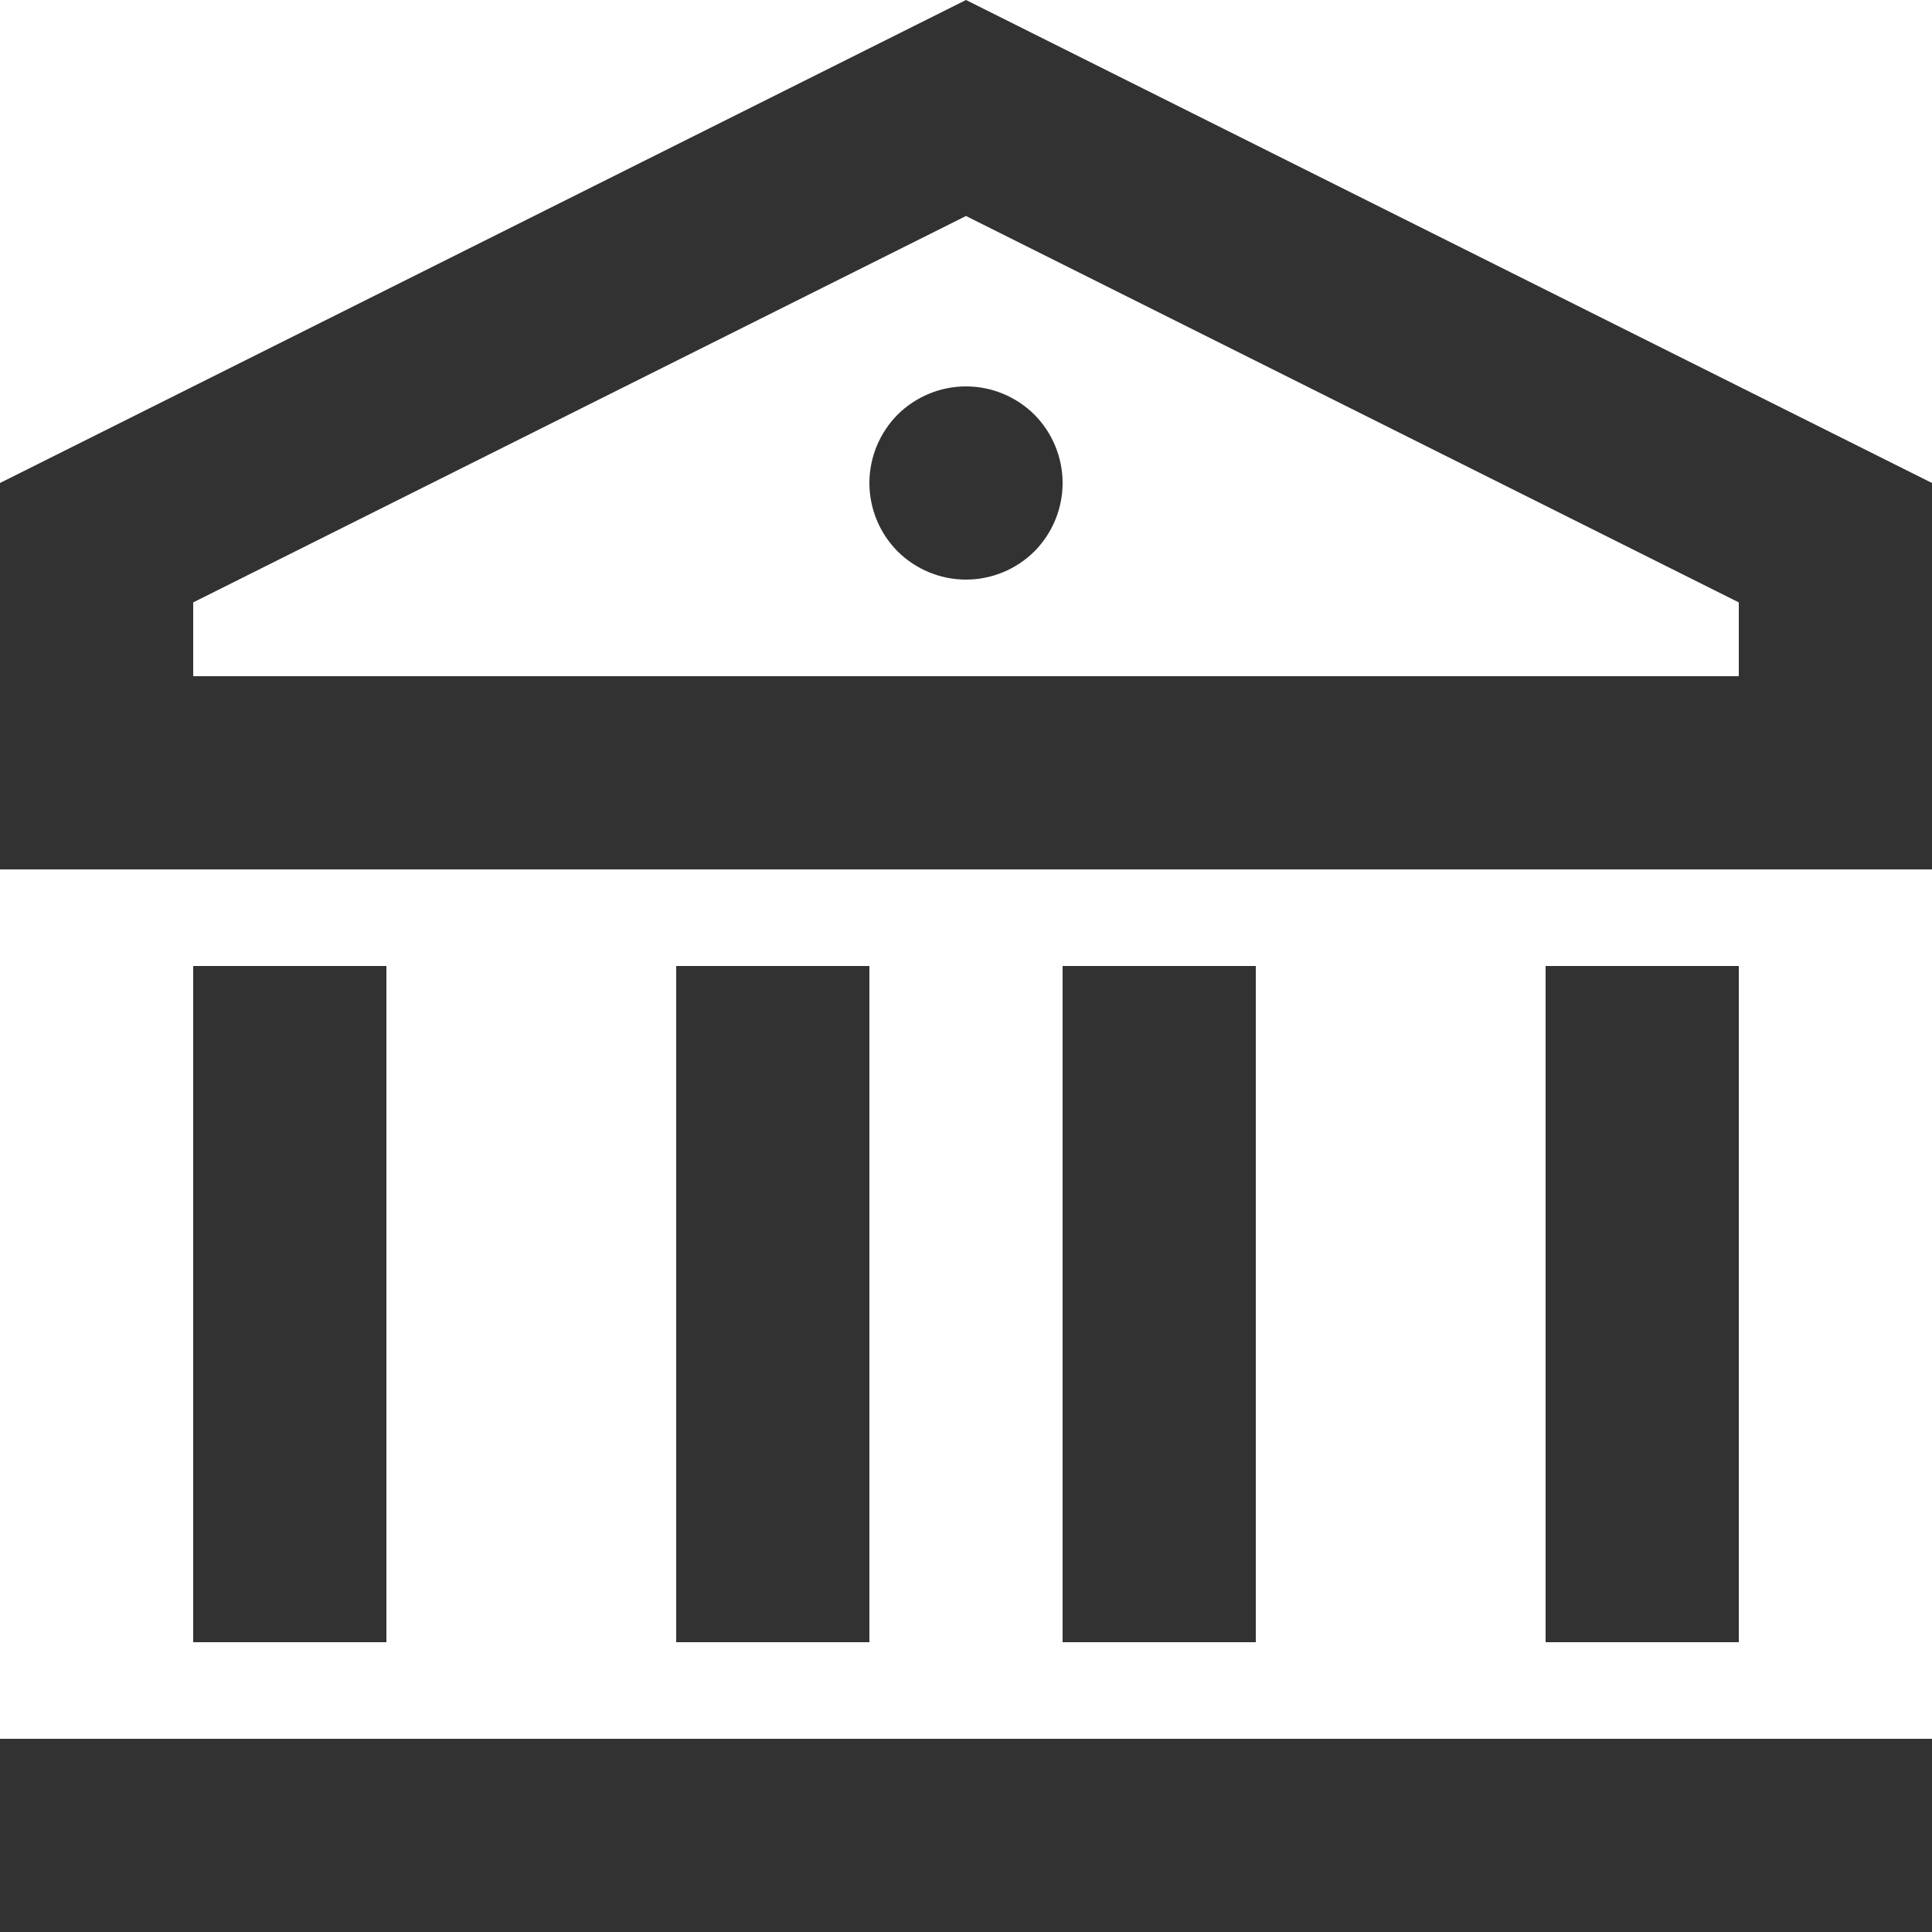 <svg width="10" height="10" viewBox="0 0 10 10" fill="none" xmlns="http://www.w3.org/2000/svg">
<path d="M0 9H10V10H0V9ZM1 5H2V8.5H1V5ZM3.5 5H4.5V8.5H3.5V5ZM5.5 5H6.5V8.5H5.5V5ZM8 5H9V8.5H8V5ZM0 2.5L5 0L10 2.5V4.5H0V2.5ZM1 3.118V3.5H9V3.118L5 1.118L1 3.118ZM5 3C4.867 3 4.74 2.947 4.646 2.854C4.553 2.76 4.5 2.633 4.5 2.5C4.5 2.367 4.553 2.24 4.646 2.146C4.74 2.053 4.867 2 5 2C5.133 2 5.26 2.053 5.354 2.146C5.447 2.24 5.5 2.367 5.5 2.5C5.5 2.633 5.447 2.76 5.354 2.854C5.26 2.947 5.133 3 5 3Z" fill="#323232"/>
</svg>
